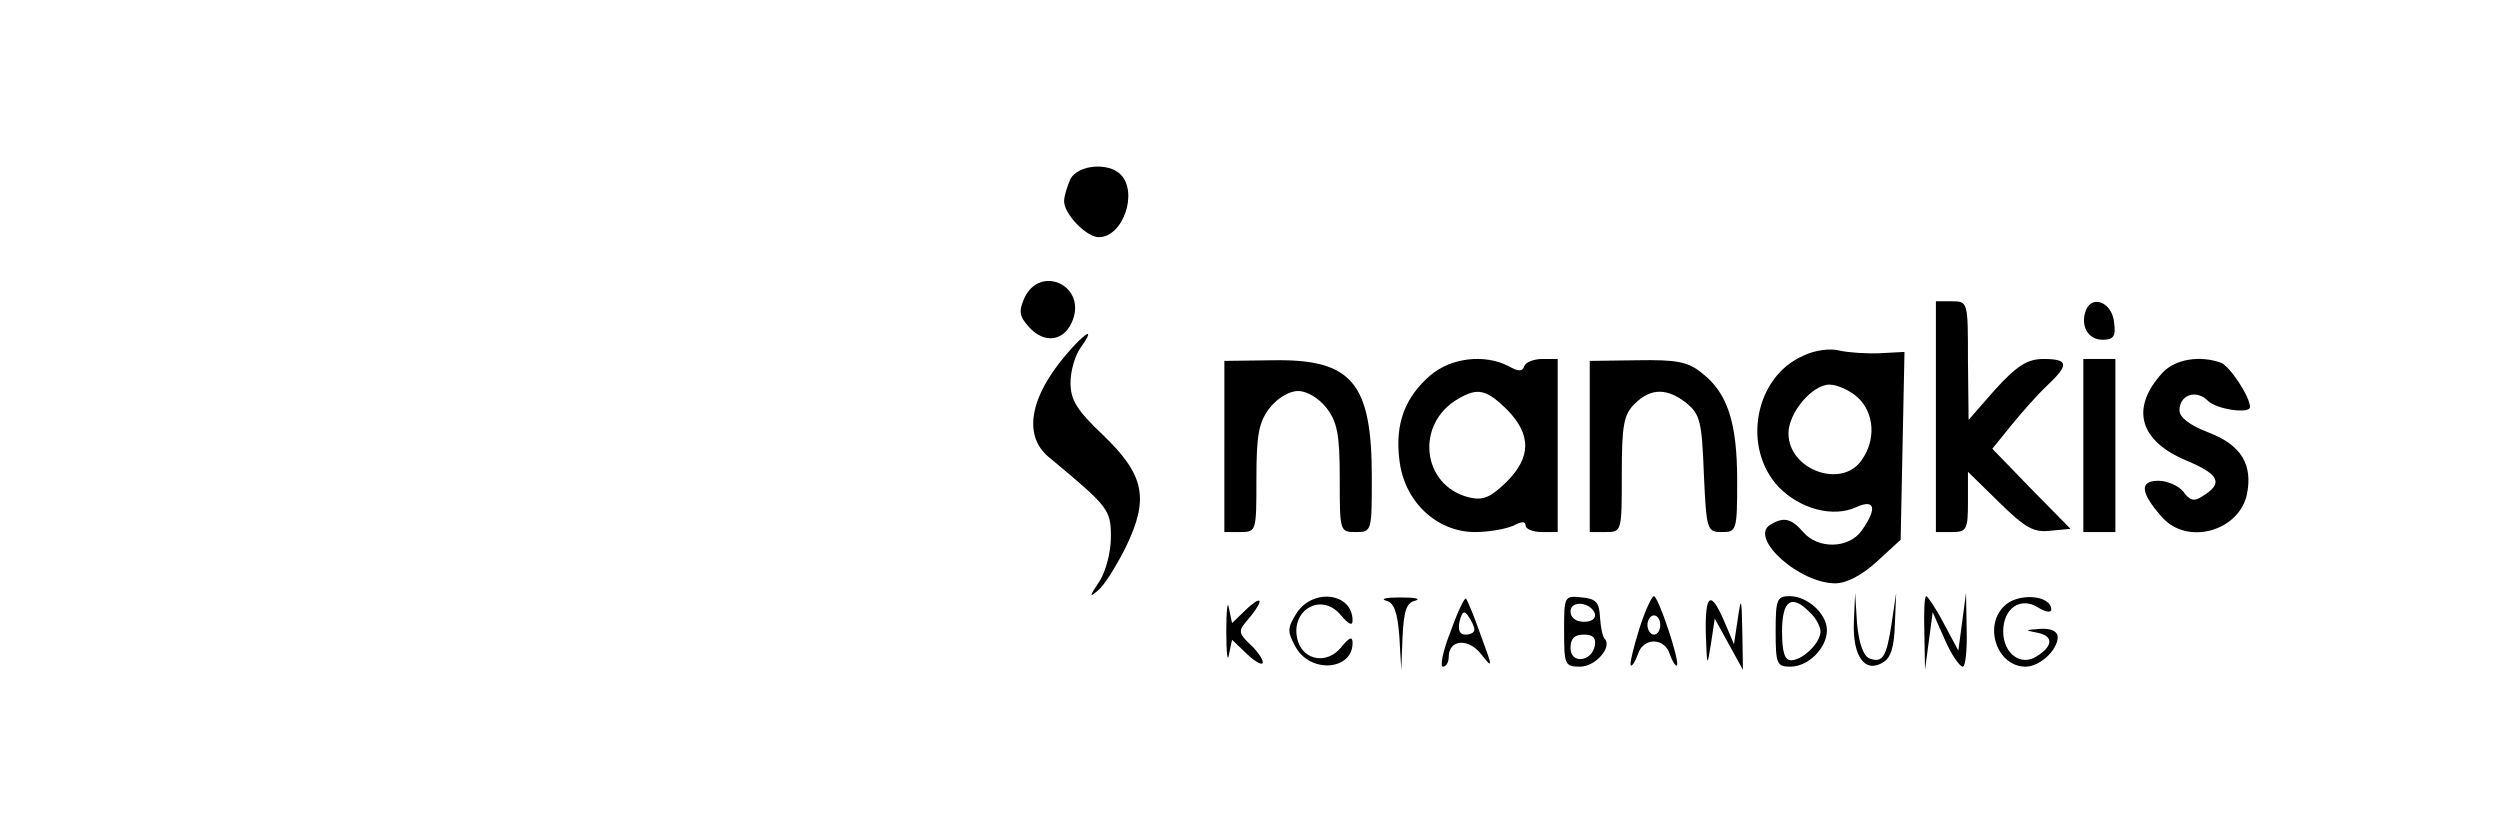 <?xml version="1.0" standalone="no"?>
<!DOCTYPE svg PUBLIC "-//W3C//DTD SVG 20010904//EN"
 "http://www.w3.org/TR/2001/REC-SVG-20010904/DTD/svg10.dtd">
<svg version="1.0" xmlns="http://www.w3.org/2000/svg"
 width="390pt" height="130pt" viewBox="0 0 390 130"
 preserveAspectRatio="xMidYMid meet">

<g transform="translate(0,130) scale(0.1,-0.1)"
fill="#000000" stroke="none">
<path d="M1670 1021 c-5 -11 -10 -27 -10 -35 0 -20 35 -56 54 -56 38 0 62 70
34 98 -19 19 -66 15 -78 -7z"/>
<path d="M1598 835 c-9 -21 -8 -28 7 -45 25 -28 57 -22 69 12 19 54 -52 85
-76 33z"/>
<path d="M3020 650 l0 -180 25 0 c23 0 25 4 25 47 l0 47 49 -48 c40 -39 53
-47 79 -44 l32 3 -61 62 -61 63 30 37 c17 21 42 49 56 62 34 32 33 41 -6 41
-25 0 -41 -10 -75 -47 l-42 -48 -1 93 c0 91 0 92 -25 92 l-25 0 0 -180z"/>
<path d="M3254 816 c-9 -24 3 -46 26 -46 17 0 21 5 18 27 -3 31 -34 44 -44 19z"/>
<path d="M1673 758 c-66 -72 -79 -136 -37 -171 94 -78 97 -82 97 -125 0 -23
-8 -54 -18 -69 -16 -24 -16 -26 -2 -14 9 7 28 37 43 67 37 76 30 113 -36 176
-40 38 -50 54 -50 81 0 18 7 43 16 55 20 28 13 28 -13 0z"/>
<path d="M2813 745 c-76 -33 -96 -144 -38 -205 33 -34 85 -48 121 -31 29 13
33 -2 8 -37 -20 -28 -68 -29 -91 -2 -19 22 -31 24 -52 11 -32 -21 46 -91 102
-91 17 0 41 12 65 34 l37 34 3 147 3 146 -38 -2 c-21 -1 -49 1 -63 4 -14 4
-39 1 -57 -8z m85 -65 c26 -24 29 -66 6 -98 -31 -45 -114 -15 -114 42 0 32 37
76 64 76 12 0 32 -9 44 -20z"/>
<path d="M1910 604 l0 -134 25 0 c25 0 25 1 25 84 0 69 4 88 21 110 12 15 30
26 44 26 14 0 32 -11 44 -26 17 -22 21 -41 21 -110 0 -83 0 -84 25 -84 25 0
25 1 25 86 0 147 -31 184 -154 182 l-76 -1 0 -133z"/>
<path d="M2232 715 c-40 -34 -56 -76 -49 -132 7 -65 58 -113 118 -113 22 0 49
5 60 10 13 7 19 7 19 0 0 -5 11 -10 25 -10 l25 0 0 135 0 135 -24 0 c-13 0
-26 -5 -28 -11 -3 -9 -9 -9 -25 0 -37 19 -89 13 -121 -14z m119 -54 c38 -39
38 -74 -1 -113 -25 -24 -36 -29 -58 -24 -74 18 -85 115 -17 154 31 18 44 14
76 -17z"/>
<path d="M2480 604 l0 -134 25 0 c25 0 25 1 25 90 0 77 3 93 20 110 25 25 51
25 81 1 21 -17 24 -29 27 -110 4 -88 5 -91 28 -91 23 0 24 2 24 80 0 91 -15
137 -55 168 -22 18 -40 21 -101 20 l-74 -1 0 -133z"/>
<path d="M3250 605 l0 -135 25 0 25 0 0 135 0 135 -25 0 -25 0 0 -135z"/>
<path d="M3373 718 c-50 -55 -36 -106 39 -137 50 -21 57 -35 24 -55 -13 -9
-20 -7 -30 7 -7 9 -25 17 -39 17 -30 0 -28 -19 6 -57 39 -44 119 -22 132 35
10 47 -9 78 -59 97 -31 12 -46 24 -46 35 0 24 26 33 44 15 14 -14 66 -21 66
-10 0 16 -31 63 -45 69 -33 12 -72 6 -92 -16z"/>
<path d="M1913 315 c0 -33 2 -49 4 -37 l5 24 24 -23 c13 -12 24 -18 24 -12 0
5 -9 18 -20 28 -17 16 -18 21 -7 34 27 31 30 46 4 23 l-25 -24 -5 24 c-2 12
-4 -4 -4 -37z"/>
<path d="M2023 344 c-15 -24 -15 -29 -2 -53 23 -42 89 -37 89 6 0 11 -5 9 -18
-7 -21 -26 -57 -21 -67 9 -15 48 36 79 67 41 12 -14 18 -17 18 -8 0 43 -61 51
-87 12z"/>
<path d="M2162 363 c13 -3 18 -18 21 -56 l3 -52 2 52 c2 40 6 53 20 56 9 3 -1
5 -23 5 -22 0 -32 -2 -23 -5z"/>
<path d="M2263 315 c-12 -30 -17 -55 -12 -55 5 0 9 7 9 15 0 28 31 30 51 4 18
-23 18 -21 -1 30 -10 29 -21 55 -23 57 -2 3 -13 -20 -24 -51z m37 3 c0 -5 -6
-8 -14 -8 -9 0 -12 7 -9 21 4 16 8 17 14 7 5 -7 9 -16 9 -20z"/>
<path d="M2440 316 c0 -53 1 -56 25 -56 24 0 51 31 38 44 -3 3 -6 18 -7 33 -1
23 -6 29 -28 31 -28 3 -28 2 -28 -52z m48 27 c2 -8 -5 -13 -17 -13 -12 0 -21
6 -21 16 0 18 31 15 38 -3z m0 -50 c-5 -26 -38 -29 -38 -4 0 15 6 21 21 21 14
0 19 -5 17 -17z"/>
<path d="M2557 318 c-9 -29 -15 -54 -13 -56 2 -2 7 6 11 17 8 27 42 27 50 0 4
-11 9 -19 11 -17 5 6 -29 108 -36 108 -3 0 -14 -23 -23 -52z m33 7 c0 -8 -4
-15 -10 -15 -5 0 -10 7 -10 15 0 8 5 15 10 15 6 0 10 -7 10 -15z"/>
<path d="M2661 313 c2 -54 2 -55 8 -18 l6 40 22 -40 22 -40 -1 60 c-1 53 -2
55 -7 20 l-6 -40 -14 33 c-22 52 -31 47 -30 -15z"/>
<path d="M2770 315 c0 -51 2 -55 23 -55 28 0 57 29 57 57 0 25 -30 53 -58 53
-20 0 -22 -5 -22 -55z m54 29 c9 -8 16 -22 16 -29 0 -18 -28 -45 -46 -45 -10
0 -14 13 -14 45 0 49 15 59 44 29z"/>
<path d="M2892 329 c-2 -54 18 -80 46 -62 12 7 17 25 18 59 l2 49 -7 -47 c-8
-53 -14 -63 -35 -55 -9 4 -16 23 -19 54 l-3 48 -2 -46z"/>
<path d="M3002 313 l1 -58 6 45 6 45 19 -43 c10 -23 23 -42 28 -42 4 0 7 26 6
58 l-1 57 -6 -45 -6 -45 -23 43 c-12 23 -25 42 -27 42 -3 0 -4 -26 -3 -57z"/>
<path d="M3126 354 c-32 -32 -10 -94 34 -94 22 0 50 26 50 46 0 9 -10 14 -27
13 -25 -2 -25 -2 -5 -6 26 -5 25 -21 -1 -37 -25 -16 -52 5 -52 39 0 36 27 55
55 37 11 -7 20 -8 20 -3 0 23 -53 27 -74 5z"/>
</g>
</svg>
